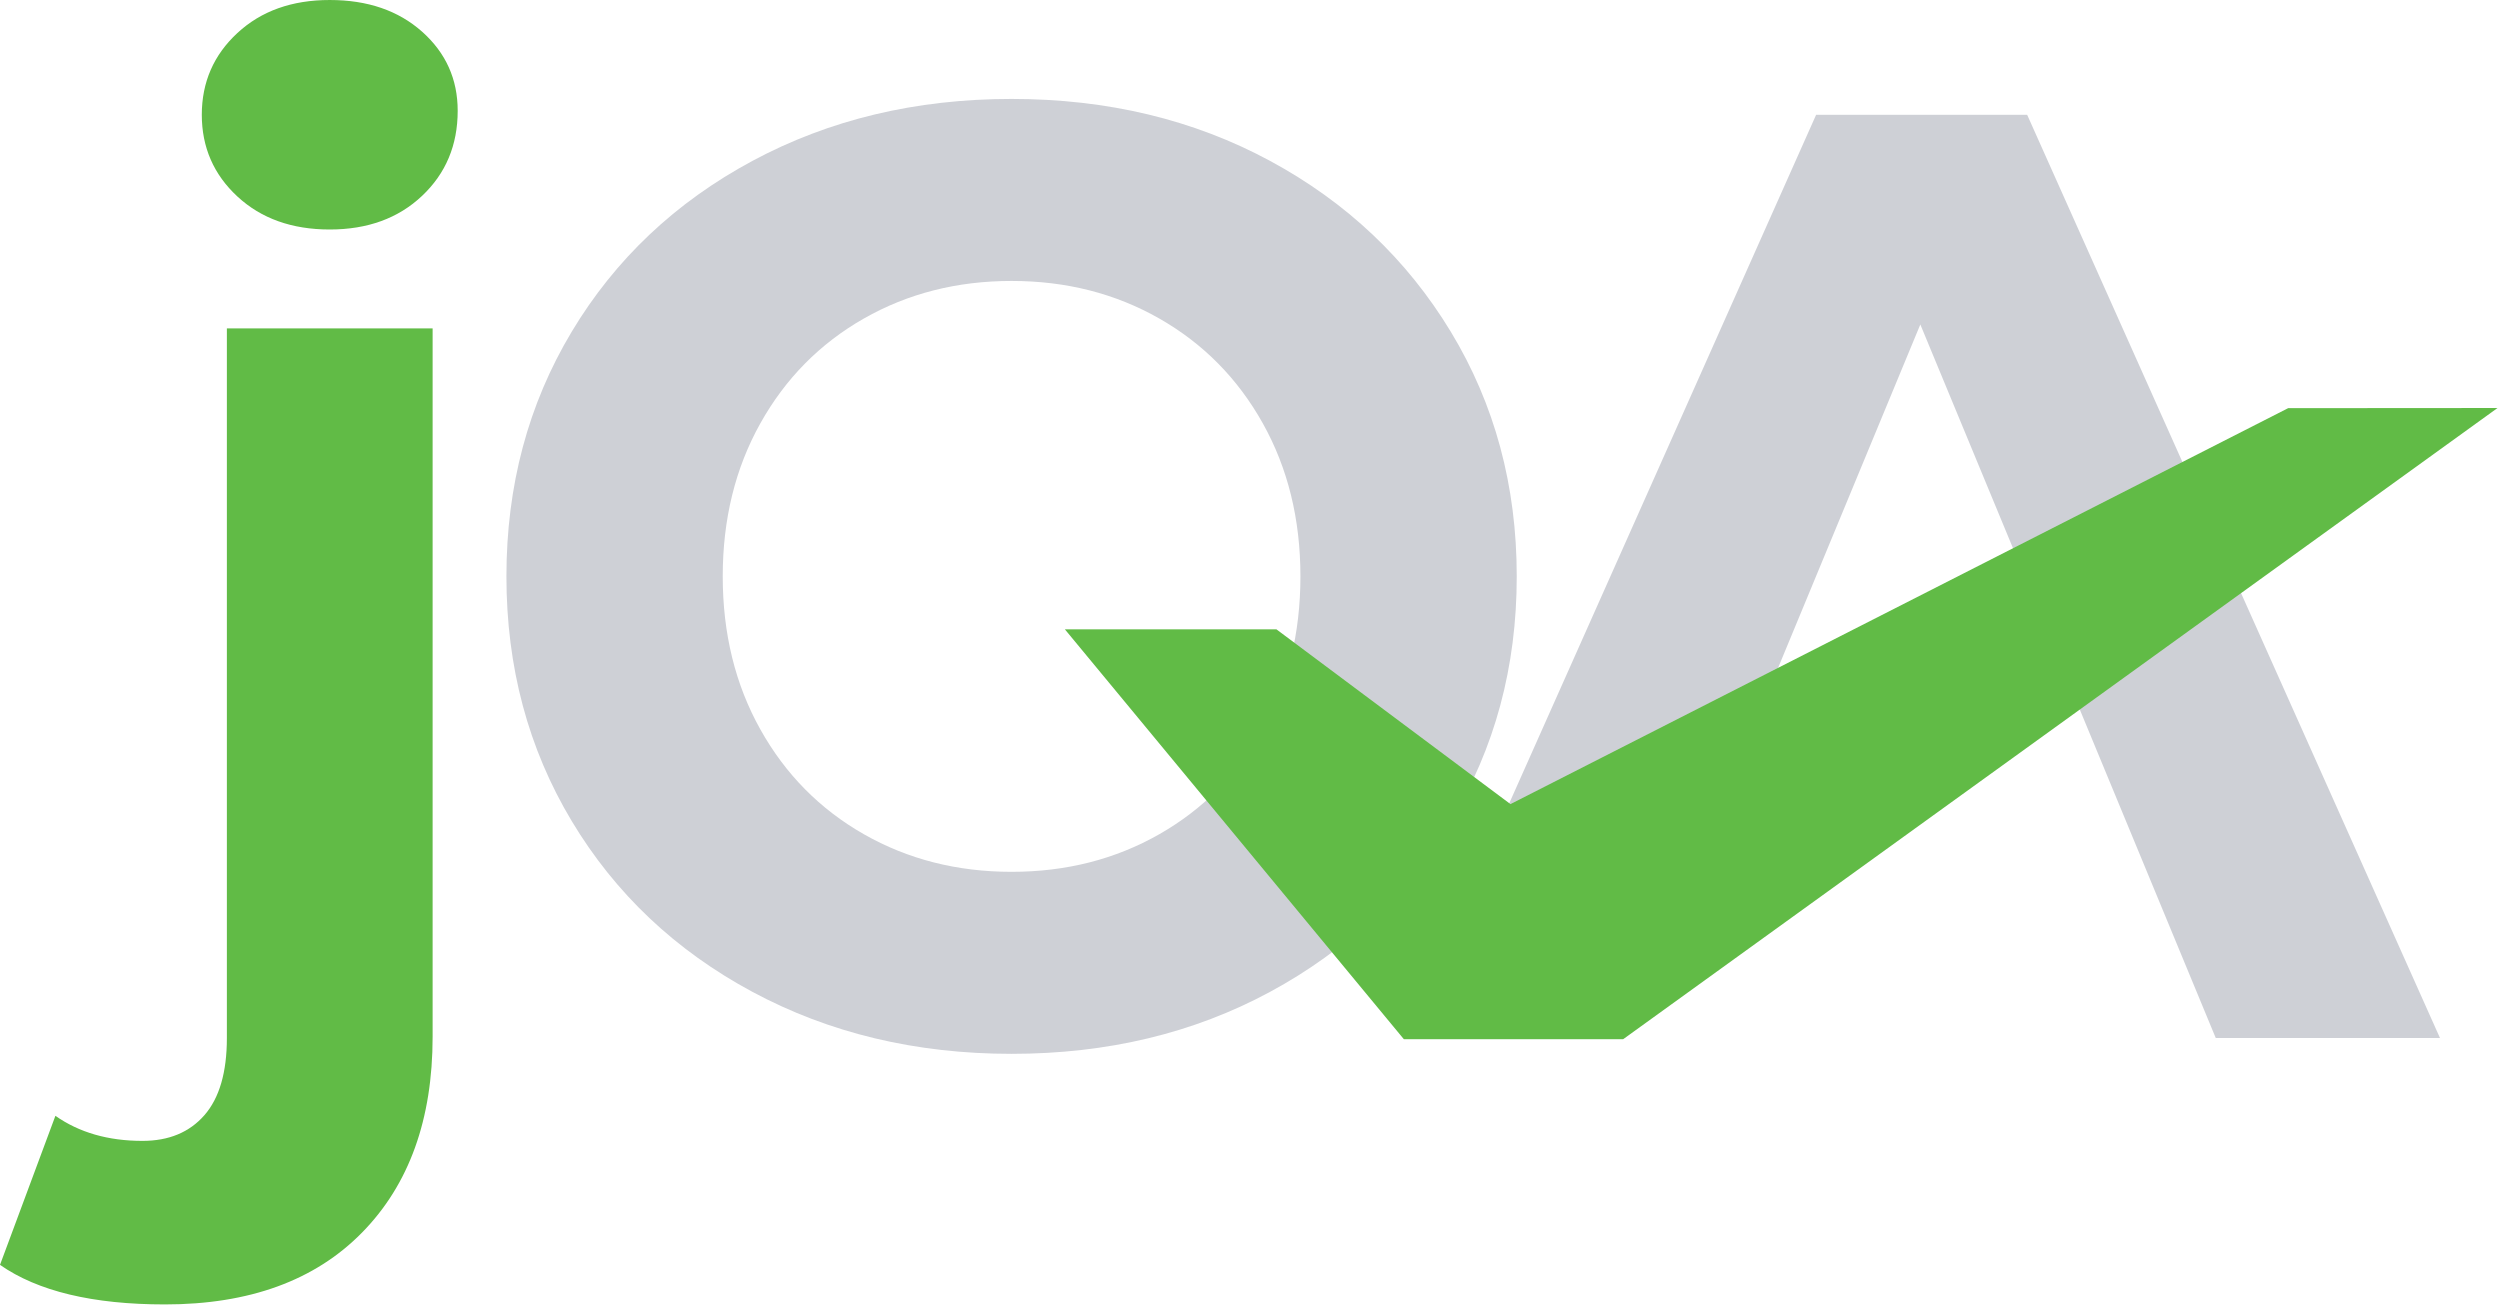 <?xml version="1.0" encoding="UTF-8" standalone="no"?>
<!DOCTYPE svg PUBLIC "-//W3C//DTD SVG 1.1//EN" "http://www.w3.org/Graphics/SVG/1.1/DTD/svg11.dtd">
<svg width="100%" height="100%" viewBox="0 0 568 297" version="1.1" xmlns="http://www.w3.org/2000/svg"
     xmlns:xlink="http://www.w3.org/1999/xlink" xml:space="preserve"
     style="fill-rule:evenodd;clip-rule:evenodd;stroke-linejoin:round;stroke-miterlimit:2;">
    <g transform="matrix(1,0,0,1,0,-3.658)">
        <g transform="matrix(4.167,0,0,4.167,0,0)">
            <path d="M55.155,58.337C49.929,58.337 45.219,57.21 41.024,54.957C36.829,52.703 33.545,49.599 31.172,45.644C28.799,41.689 27.612,37.242 27.612,32.304C27.612,27.366 28.799,22.919 31.172,18.964C33.545,15.009 36.829,11.905 41.024,9.651C45.219,7.399 49.929,6.272 55.155,6.272C60.381,6.272 65.079,7.399 69.25,9.651C73.421,11.905 76.705,15.009 79.102,18.964C81.499,22.919 82.698,27.366 82.698,32.304C82.698,37.242 81.499,41.689 79.102,45.644C76.705,49.599 73.421,52.703 69.25,54.957C65.079,57.21 60.381,58.337 55.155,58.337ZM55.155,48.413C58.127,48.413 60.812,47.729 63.209,46.363C65.606,44.997 67.488,43.091 68.854,40.646C70.221,38.201 70.904,35.42 70.904,32.304C70.904,29.188 70.221,26.407 68.854,23.962C67.488,21.517 65.606,19.611 63.209,18.245C60.812,16.879 58.127,16.196 55.155,16.196C52.183,16.196 49.498,16.879 47.101,18.245C44.704,19.611 42.822,21.517 41.456,23.962C40.089,26.407 39.406,29.188 39.406,32.304C39.406,35.42 40.089,38.201 41.456,40.646C42.822,43.091 44.704,44.997 47.101,46.363C49.498,47.729 52.183,48.413 55.155,48.413Z"
                  style="fill:rgb(206,208,214);"/>
        </g>
        <g transform="matrix(4.167,0,0,4.167,0,0)">
            <path d="M112.685,37.841L96.721,37.841L88.523,57.474L76.585,57.474L99.022,7.136L110.528,7.136L133.037,57.474L120.811,57.474L112.685,37.841ZM112.685,37.841L104.703,18.569L96.721,37.841L112.685,37.841Z"
                  style="fill:rgb(206,208,214);"/>
        </g>
        <g transform="matrix(4.167,0,0,4.167,0,0)">
            <path d="M8.99,72C5.059,72 2.062,71.281 0,69.843L3.021,61.716C4.316,62.627 5.898,63.083 7.767,63.083C9.206,63.083 10.332,62.615 11.147,61.68C11.962,60.746 12.37,59.343 12.37,57.474L12.37,18.784L23.588,18.784L23.588,57.402C23.588,61.908 22.306,65.468 19.741,68.081C17.176,70.694 13.592,72 8.99,72ZM17.979,13.391C15.918,13.391 14.24,12.792 12.945,11.593C11.651,10.395 11.003,8.908 11.003,7.136C11.003,5.361 11.651,3.874 12.945,2.676C14.24,1.477 15.918,0.878 17.979,0.878C20.041,0.878 21.718,1.453 23.013,2.604C24.307,3.755 24.955,5.193 24.955,6.919C24.955,8.789 24.307,10.335 23.013,11.557C21.718,12.78 20.041,13.391 17.979,13.391Z"
                  style="fill:rgb(97,187,70);fill-rule:nonzero;"/>
        </g>
        <g transform="matrix(4.167,0,0,4.167,0,0)">
            <path d="M136.173,23.124L88.502,57.538L76.542,57.538L58.062,35.192L69.596,35.192L82.356,44.721L124.759,23.132L136.173,23.124Z"
                  style="fill:rgb(97,187,70);fill-rule:nonzero;"/>
        </g>
    </g>
</svg>
